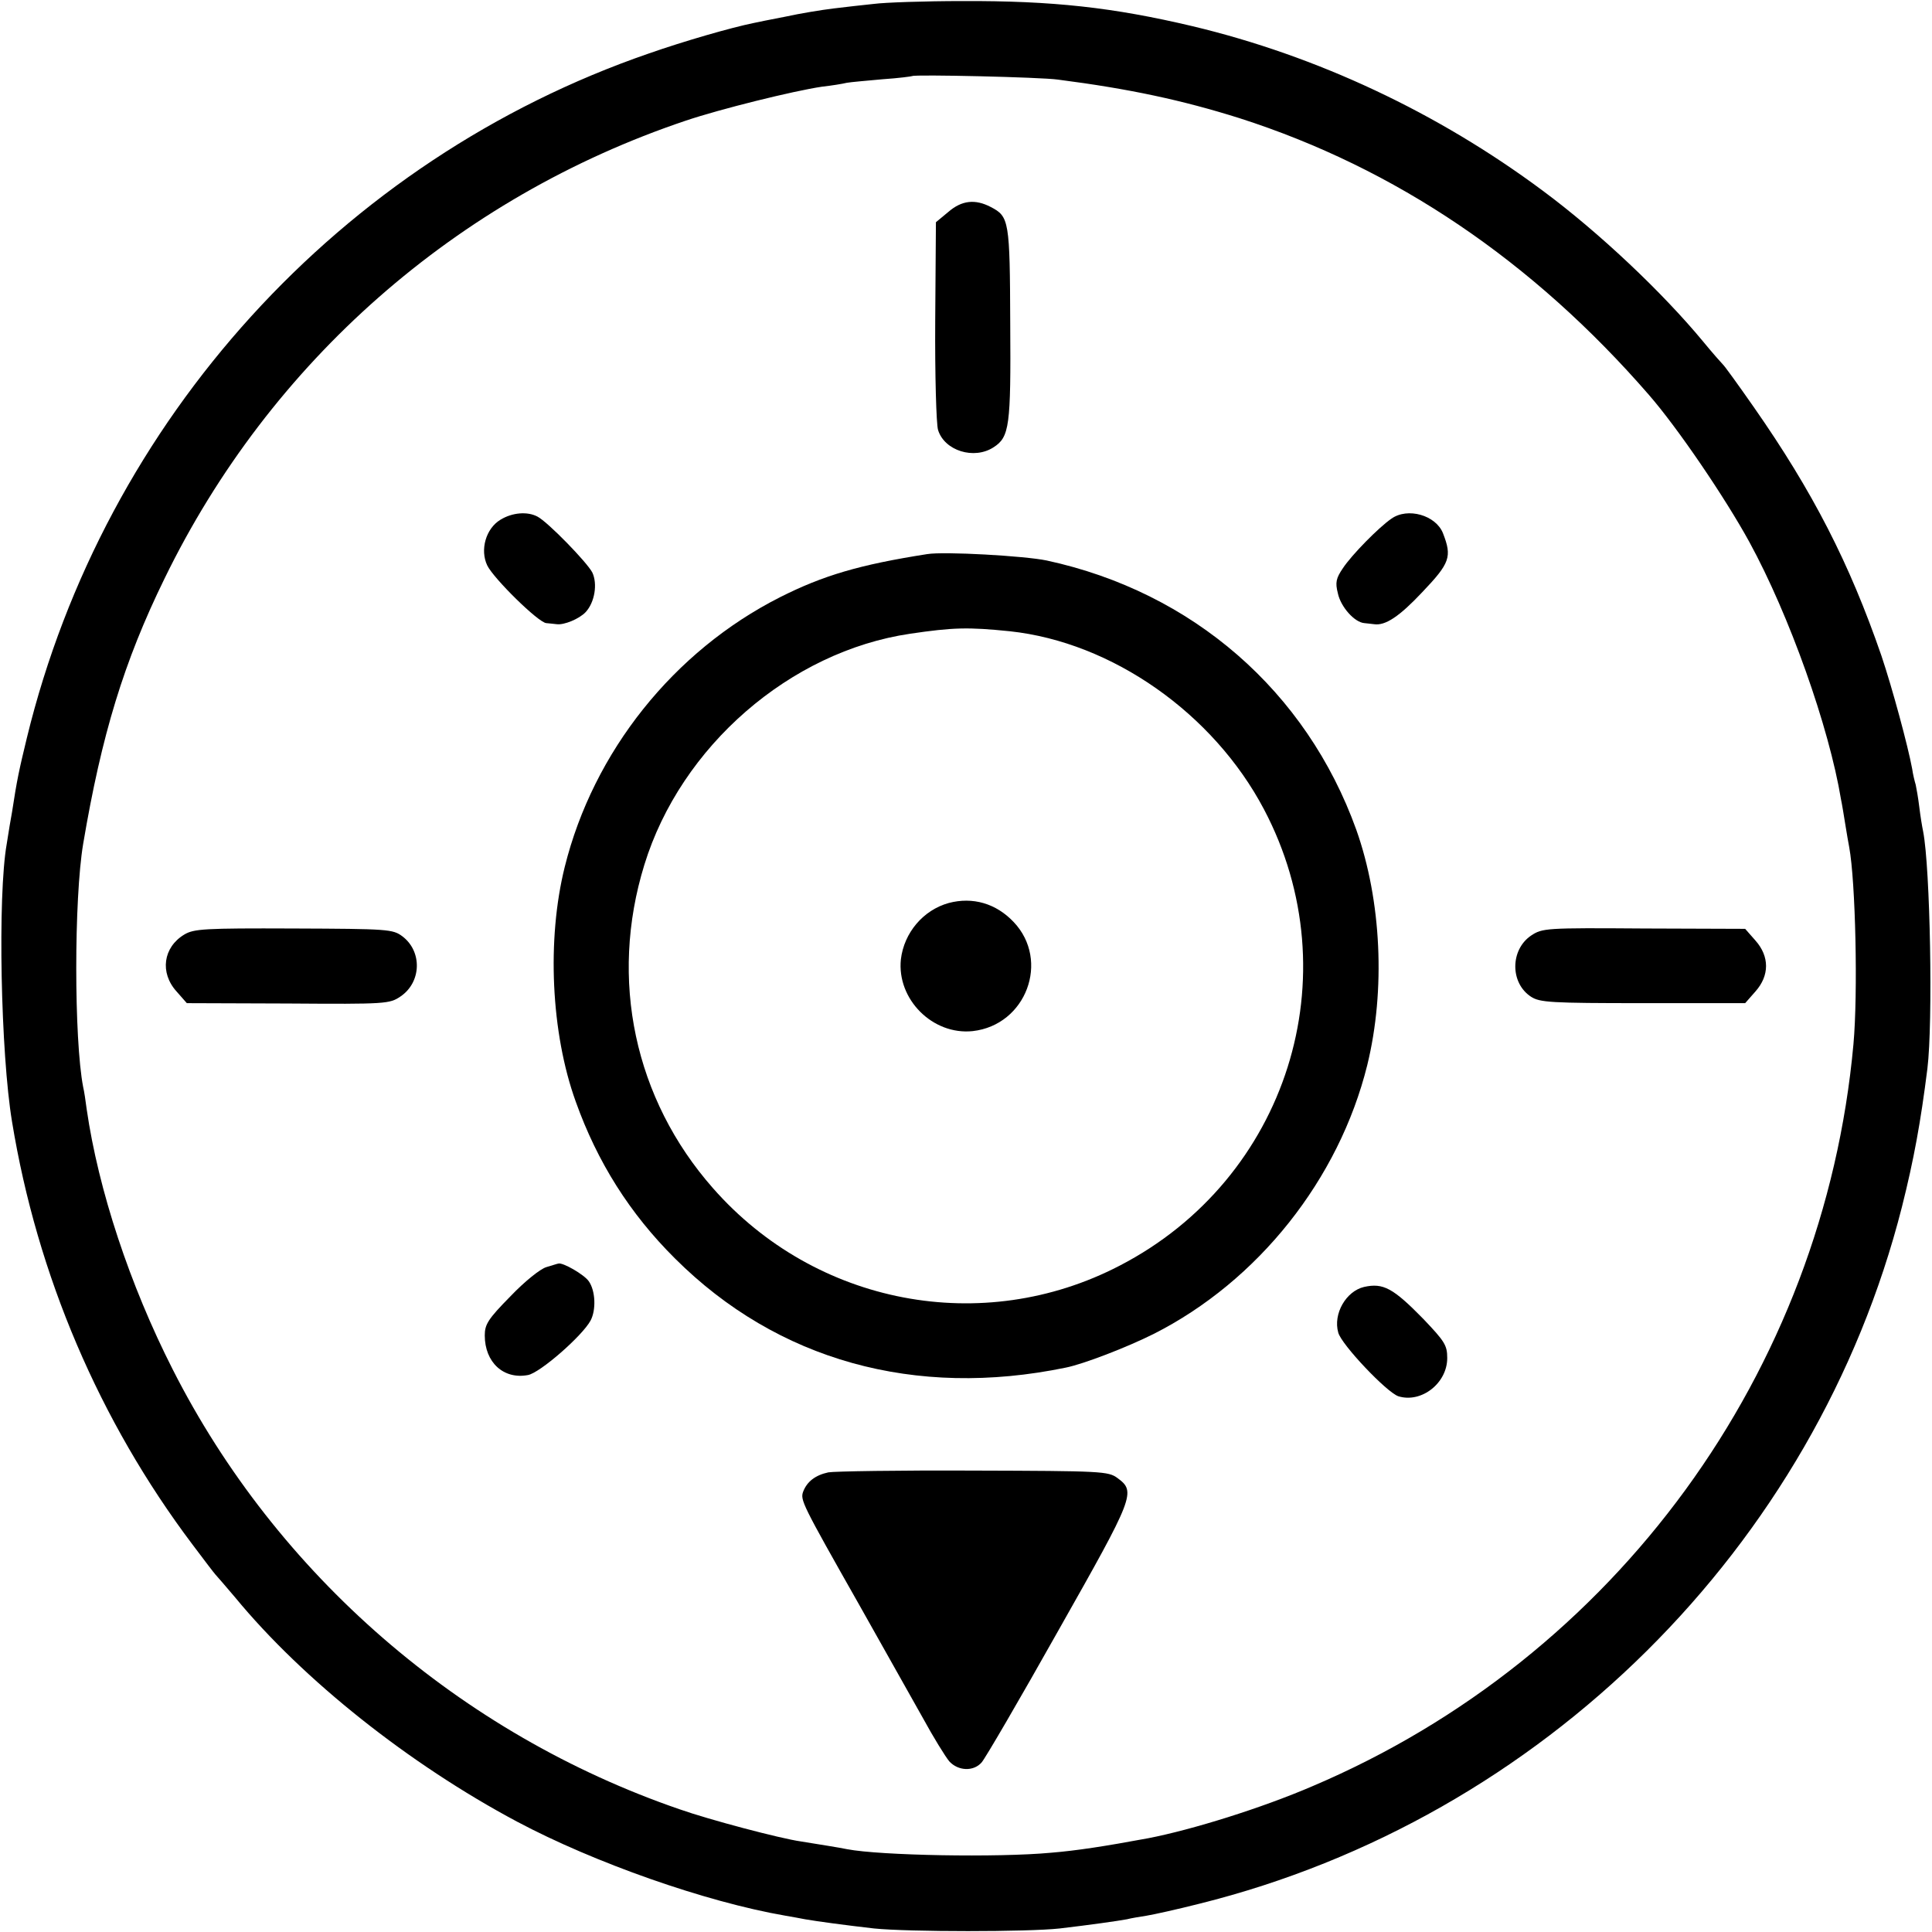 <?xml version="1.0" standalone="no"?>
<!DOCTYPE svg PUBLIC "-//W3C//DTD SVG 20010904//EN"
 "http://www.w3.org/TR/2001/REC-SVG-20010904/DTD/svg10.dtd">
<svg version="1.0" xmlns="http://www.w3.org/2000/svg"
 width="546pt" height="546pt" viewBox="0 0 546 546"
 preserveAspectRatio="xMidYMid meet">
<g transform="translate(0,546) scale(0.1,-0.1)"
fill="#000000" stroke="none">
<path d="M2470 5449 c-30 -3 -82 -9 -115 -13 -33 -4 -94 -14 -135 -23 -41 -8
-82 -16 -90 -18 -64 -13 -196 -51 -296 -86 -871 -300 -1539 -1035 -1758 -1934
-22 -91 -28 -118 -42 -210 -3 -16 -10 -57 -15 -90 -26 -147 -17 -592 15 -785
71 -434 247 -846 510 -1195 33 -44 62 -82 65 -85 3 -3 28 -32 56 -65 192 -233
492 -471 796 -633 218 -116 533 -227 759 -266 19 -3 44 -8 55 -10 34 -6 116
-17 195 -26 98 -10 435 -10 525 0 85 10 163 21 190 26 11 3 36 7 55 10 19 3
87 18 150 34 968 241 1741 1008 1985 1969 34 135 53 240 72 391 16 131 8 567
-12 670 -3 14 -8 45 -11 70 -3 25 -8 53 -10 62 -3 10 -8 30 -10 45 -12 65 -56
228 -87 320 -90 261 -194 464 -361 703 -44 63 -83 117 -87 120 -3 3 -29 32
-56 65 -116 140 -294 308 -453 426 -297 221 -638 381 -990 465 -224 53 -395
72 -650 71 -107 0 -220 -4 -250 -8z m520 -214 c202 -26 351 -58 513 -109 440
-141 828 -403 1157 -782 81 -93 215 -290 284 -416 113 -207 225 -522 259 -728
3 -14 8 -45 12 -70 4 -25 9 -54 11 -64 18 -97 25 -414 12 -557 -84 -926 -672
-1733 -1529 -2097 -144 -62 -340 -123 -464 -147 -124 -23 -202 -35 -275 -41
-150 -14 -482 -8 -576 10 -24 5 -76 13 -131 22 -57 8 -258 61 -343 91 -619
213 -1138 663 -1432 1243 -121 238 -210 507 -243 735 -3 23 -7 51 -10 63 -26
135 -26 532 0 687 52 308 115 515 230 750 298 612 825 1076 1473 1294 98 33
304 84 385 96 27 3 58 8 70 11 11 2 57 6 101 10 45 3 82 8 84 9 6 5 364 -3
412 -10z"/>
<path d="M2680 4861 l-35 -29 -2 -278 c-1 -154 3 -293 8 -309 18 -59 102 -85
157 -49 45 29 49 60 47 349 -1 292 -3 303 -55 330 -44 23 -82 19 -120 -14z"/>
<path d="M1414 3991 c-41 -25 -58 -85 -37 -129 18 -37 145 -162 167 -163 9 -1
22 -2 29 -3 21 -3 64 15 82 34 26 28 34 80 19 112 -15 29 -126 143 -155 158
-28 15 -71 12 -105 -9z"/>
<path d="M3932 3994 c-35 -24 -112 -102 -137 -140 -19 -28 -22 -40 -14 -71 8
-38 47 -82 75 -84 8 -1 20 -2 27 -3 32 -5 72 22 136 90 79 83 85 100 59 167
-20 51 -100 74 -146 41z"/>
<path d="M2620 3894 c-191 -30 -293 -60 -416 -122 -300 -152 -527 -436 -608
-762 -51 -205 -39 -469 31 -663 61 -171 153 -317 281 -444 289 -288 678 -396
1104 -308 50 10 172 57 248 95 295 149 524 437 604 760 52 212 40 465 -31 665
-141 392 -463 672 -875 761 -62 13 -290 26 -338 18z m234 -218 c289 -31 575
-232 718 -503 248 -470 66 -1045 -408 -1290 -387 -201 -859 -111 -1149 219
-222 252 -294 590 -194 914 103 335 412 603 751 653 122 18 164 19 282 7z"/>
<path d="M2681 2908 c-72 -20 -126 -84 -135 -159 -12 -113 90 -215 203 -203
151 17 219 199 116 308 -50 53 -116 72 -184 54z"/>
<path d="M521 2819 c-60 -36 -70 -108 -22 -161 l29 -33 286 -1 c278 -2 287 -1
318 20 59 40 62 127 5 170 -27 20 -40 21 -308 22 -252 1 -281 -1 -308 -17z"/>
<path d="M4327 2816 c-59 -40 -60 -134 0 -173 25 -16 55 -18 316 -18 l289 0
29 33 c40 45 40 99 0 144 l-29 33 -286 1 c-279 2 -287 1 -319 -20z"/>
<path d="M1544 1879 c-17 -5 -61 -40 -102 -83 -63 -64 -72 -79 -72 -110 0 -76
53 -125 122 -112 34 6 154 111 177 154 16 30 14 84 -5 111 -13 19 -74 54 -86
50 -2 0 -17 -5 -34 -10z"/>
<path d="M3855 1823 c-51 -12 -88 -76 -73 -129 9 -34 137 -169 170 -180 65
-20 138 37 138 108 0 36 -7 47 -67 110 -86 88 -114 103 -168 91z"/>
<path d="M2341 1299 c-37 -8 -60 -26 -71 -54 -9 -24 -4 -34 158 -320 68 -121
149 -265 180 -320 30 -55 64 -110 75 -123 25 -27 68 -29 91 -3 10 11 108 179
217 373 215 380 220 392 167 431 -26 19 -43 20 -407 21 -209 1 -394 -2 -410
-5z"/>
</g>
</svg>
